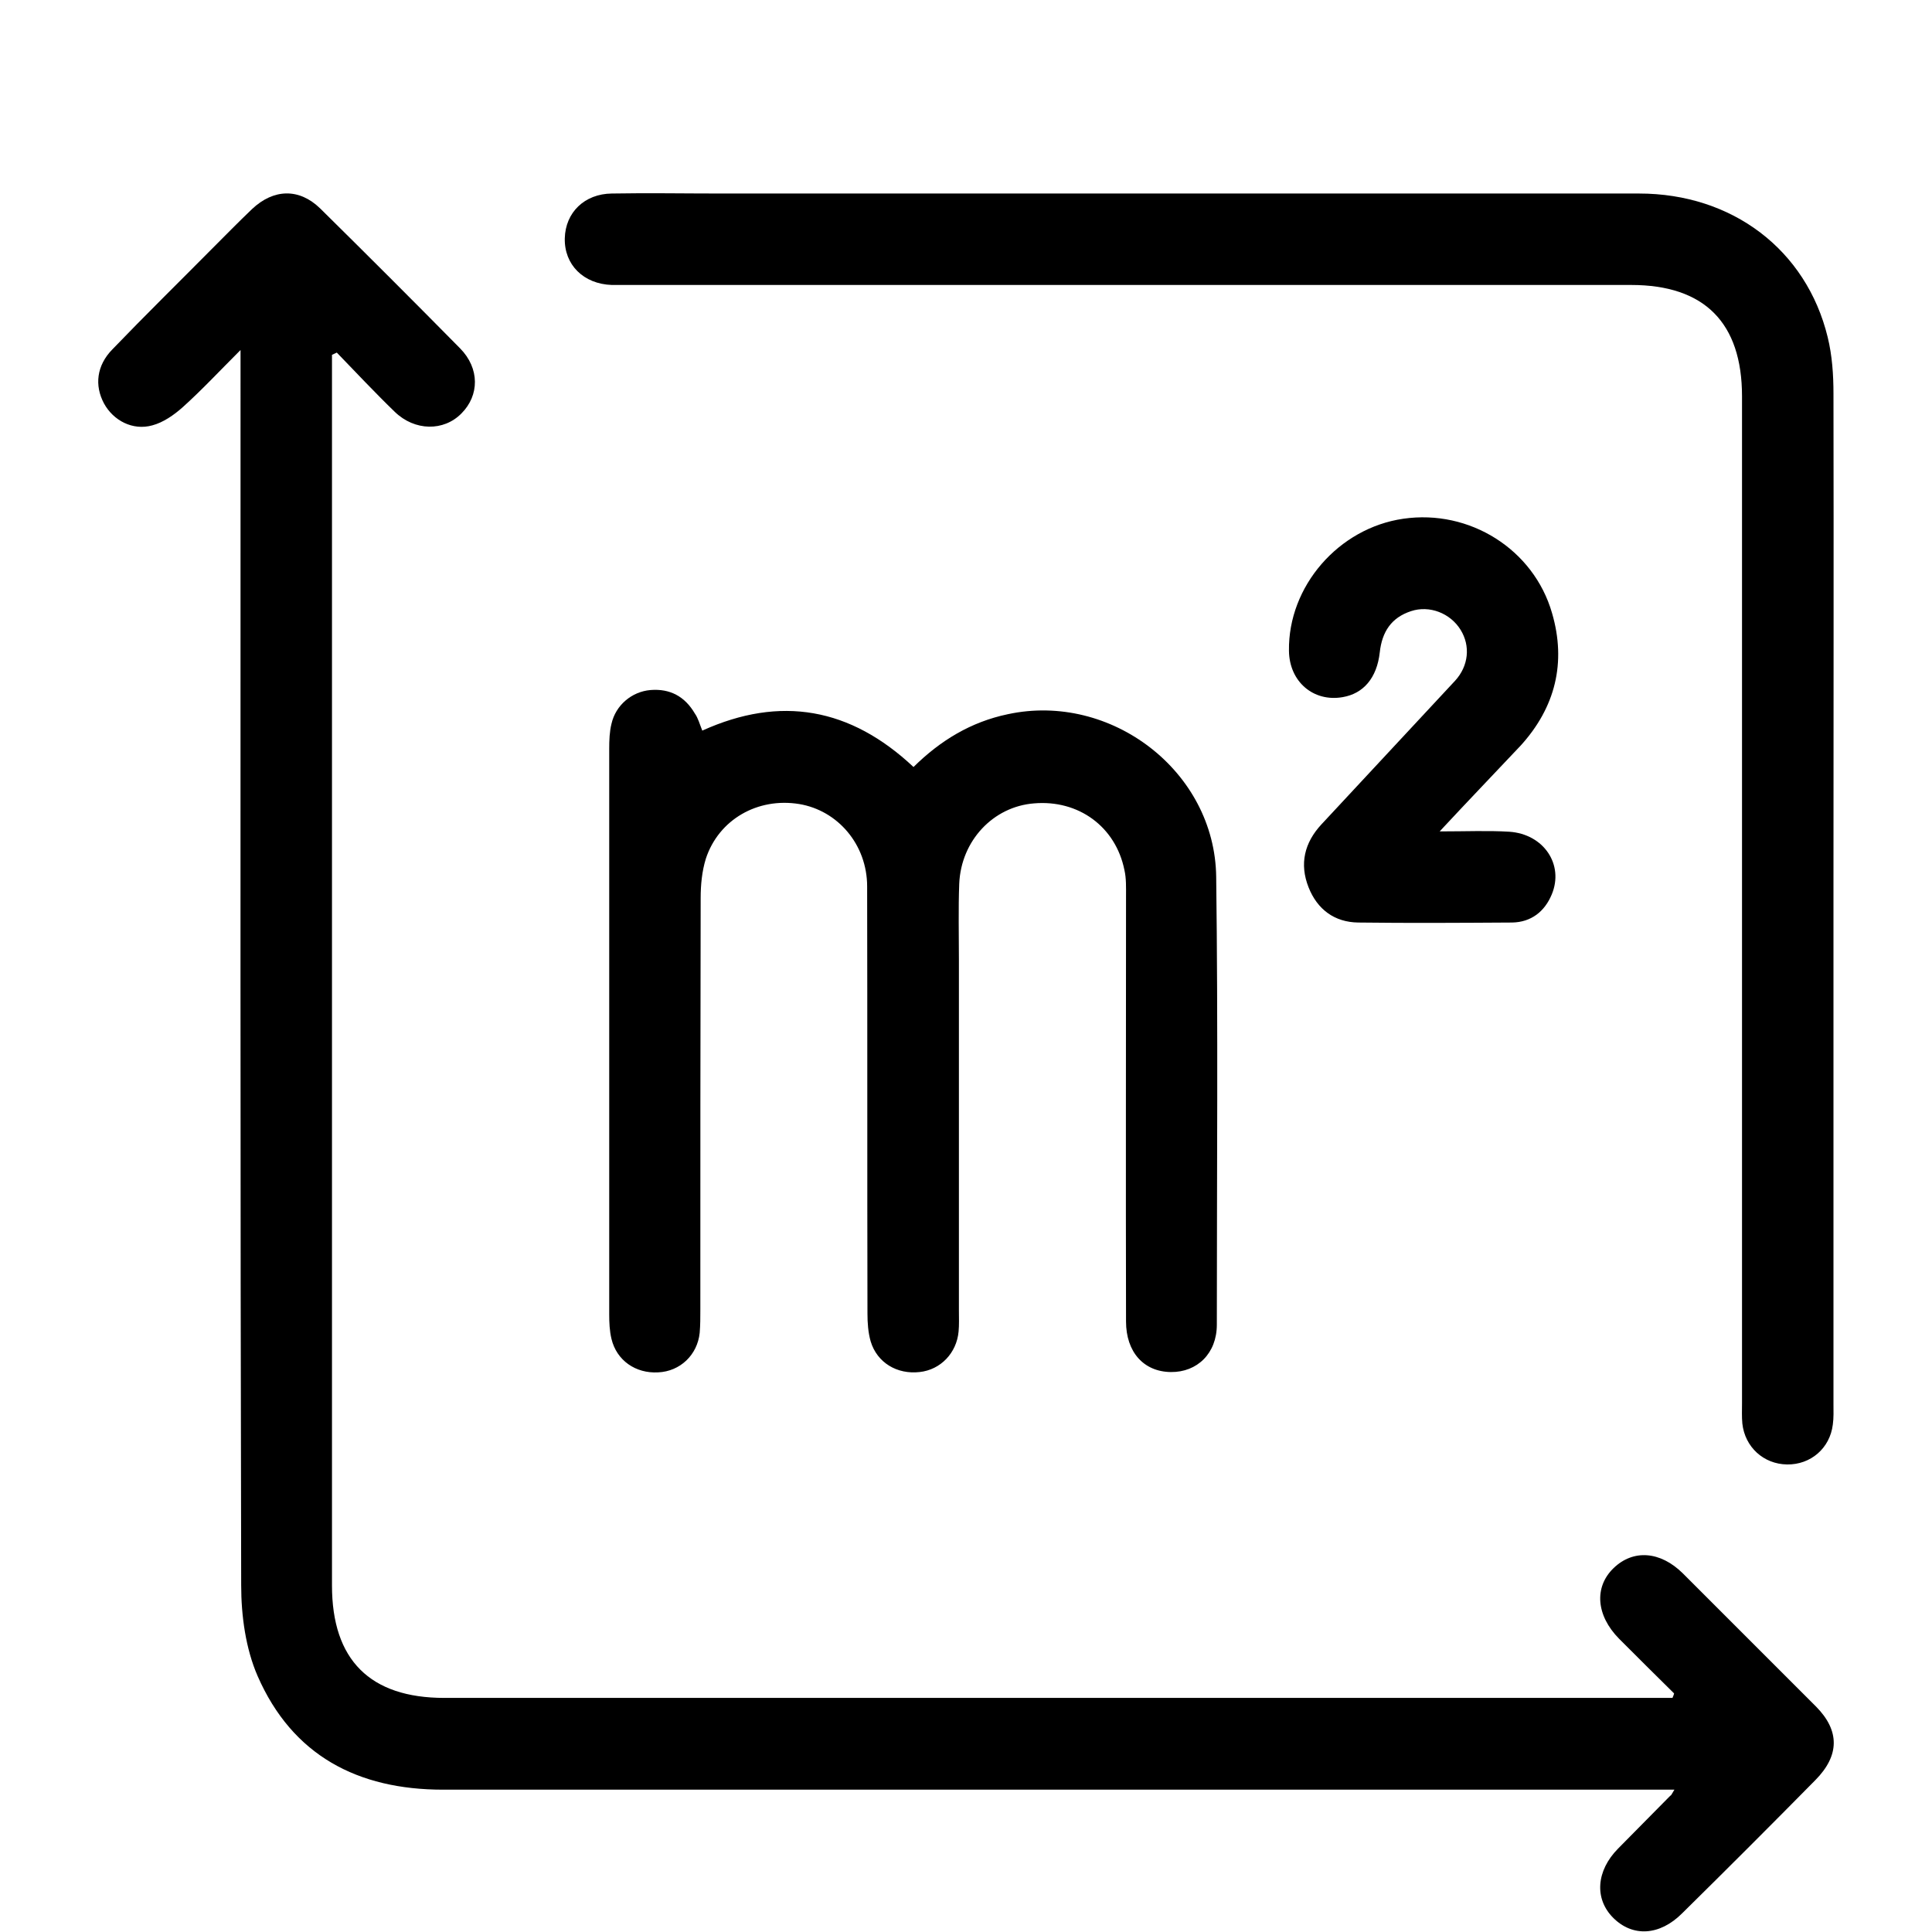 <?xml version="1.0" encoding="utf-8"?>
<!-- Generator: Adobe Illustrator 26.0.1, SVG Export Plug-In . SVG Version: 6.00 Build 0)  -->
<svg version="1.1" id="Layer_1" xmlns="http://www.w3.org/2000/svg" xmlns:xlink="http://www.w3.org/1999/xlink" x="0px" y="0px"
	 viewBox="0 0 60 60" style="enable-background:new 0 0 60 60;" xml:space="preserve">
<g>
	<path d="M52,55.58c-0.34,0-0.59,0-0.84,0c-12.47,0-24.93,0-37.4,0c-2.65,0-4.68-1.06-5.76-3.53c-0.37-0.85-0.51-1.87-0.51-2.82
		C7.46,36.76,7.47,24.29,7.47,11.82c0-0.25,0-0.51,0-0.95c-0.67,0.67-1.21,1.25-1.8,1.78c-0.27,0.24-0.6,0.47-0.94,0.56
		c-0.61,0.17-1.21-0.15-1.5-0.68C2.93,11.97,3,11.35,3.49,10.85C4.5,9.8,5.54,8.78,6.57,7.74C6.99,7.32,7.4,6.9,7.83,6.49
		c0.67-0.63,1.46-0.65,2.11-0.02c1.46,1.44,2.91,2.89,4.35,4.35c0.61,0.62,0.6,1.46,0.04,2.02c-0.55,0.56-1.45,0.55-2.07-0.05
		c-0.62-0.6-1.2-1.22-1.8-1.84c-0.05,0.02-0.1,0.05-0.15,0.07c0,0.21,0,0.42,0,0.63c0,12.53,0,25.06,0,37.59
		c0,2.31,1.18,3.49,3.49,3.49c12.51,0,25.01,0,37.52,0c0.21,0,0.41,0,0.62,0c0.02-0.05,0.04-0.09,0.05-0.14
		c-0.57-0.56-1.14-1.13-1.71-1.7c-0.71-0.72-0.78-1.6-0.17-2.19c0.61-0.59,1.45-0.53,2.15,0.16c1.38,1.38,2.76,2.76,4.14,4.14
		c0.74,0.75,0.73,1.52-0.02,2.28c-1.37,1.39-2.75,2.77-4.14,4.14c-0.7,0.7-1.54,0.74-2.14,0.14c-0.59-0.59-0.53-1.46,0.15-2.15
		c0.54-0.55,1.08-1.09,1.62-1.64C51.9,55.76,51.91,55.73,52,55.58z"/>
	<path d="M56.94,27.73c0,5.29,0,10.57,0,15.86c0,0.22,0.01,0.44-0.02,0.65c-0.09,0.74-0.69,1.25-1.42,1.24
		c-0.73-0.01-1.31-0.54-1.39-1.27c-0.02-0.21-0.01-0.43-0.01-0.65c0-10.42,0-20.83,0-31.25c0-2.29-1.17-3.46-3.44-3.46
		c-10.38,0-20.75,0-31.13,0c-0.18,0-0.35,0-0.53,0c-0.88-0.03-1.48-0.63-1.46-1.45C17.56,6.6,18.15,6.02,19,6.01
		c1.12-0.02,2.24,0,3.37,0c9.51,0,19.02,0,28.53,0c2.9,0,5.2,1.75,5.86,4.46c0.14,0.57,0.18,1.17,0.18,1.76
		C56.95,17.39,56.94,22.56,56.94,27.73z"/>
	<path d="M21.81,22.69c2.43-1.1,4.6-0.71,6.56,1.13c0.83-0.82,1.78-1.4,2.93-1.64c3.2-0.69,6.43,1.77,6.47,5.05
		c0.06,4.64,0.02,9.27,0.02,13.91c0,0.89-0.61,1.48-1.43,1.47c-0.84-0.01-1.39-0.62-1.39-1.57c-0.01-4.4,0-8.8,0-13.2
		c0-0.28,0.01-0.56-0.05-0.82c-0.27-1.34-1.42-2.19-2.81-2.07c-1.26,0.1-2.26,1.15-2.32,2.49c-0.03,0.79-0.01,1.58-0.01,2.37
		c0,3.63,0,7.26,0,10.89c0,0.22,0.01,0.44-0.01,0.65c-0.06,0.67-0.56,1.19-1.21,1.26c-0.7,0.08-1.32-0.29-1.52-0.95
		c-0.08-0.28-0.1-0.58-0.1-0.87c-0.01-4.42,0-8.84-0.01-13.26c0-1.3-0.91-2.36-2.11-2.56c-1.29-0.21-2.5,0.48-2.9,1.7
		c-0.12,0.39-0.16,0.81-0.16,1.22c-0.01,4.26-0.01,8.53-0.01,12.79c0,0.24,0,0.47-0.02,0.71c-0.07,0.69-0.61,1.2-1.29,1.23
		c-0.7,0.04-1.29-0.37-1.45-1.04c-0.06-0.25-0.07-0.51-0.07-0.76c0-5.86,0-11.72,0-17.58c0-0.25,0.01-0.52,0.07-0.76
		c0.13-0.58,0.63-1,1.21-1.05c0.61-0.05,1.07,0.2,1.38,0.73C21.68,22.3,21.73,22.49,21.81,22.69z"/>
	<path d="M44.71,25.82c0.83,0,1.5-0.03,2.16,0.01c1.07,0.07,1.71,1.02,1.32,1.95c-0.22,0.53-0.64,0.86-1.23,0.87
		c-1.59,0.01-3.19,0.02-4.78,0c-0.74-0.01-1.27-0.41-1.54-1.09c-0.29-0.73-0.13-1.39,0.4-1.96c1.38-1.49,2.77-2.97,4.15-4.46
		c0.42-0.46,0.48-1.08,0.17-1.58c-0.32-0.52-0.97-0.77-1.54-0.58c-0.61,0.2-0.9,0.64-0.97,1.28c-0.09,0.8-0.51,1.28-1.15,1.39
		c-0.91,0.16-1.66-0.48-1.67-1.44c-0.03-2,1.54-3.81,3.55-4.1c2.06-0.3,4.05,0.95,4.62,2.93c0.45,1.54,0.1,2.93-0.97,4.11
		C46.44,23.99,45.63,24.83,44.71,25.82z"/>
</g>
</svg>
